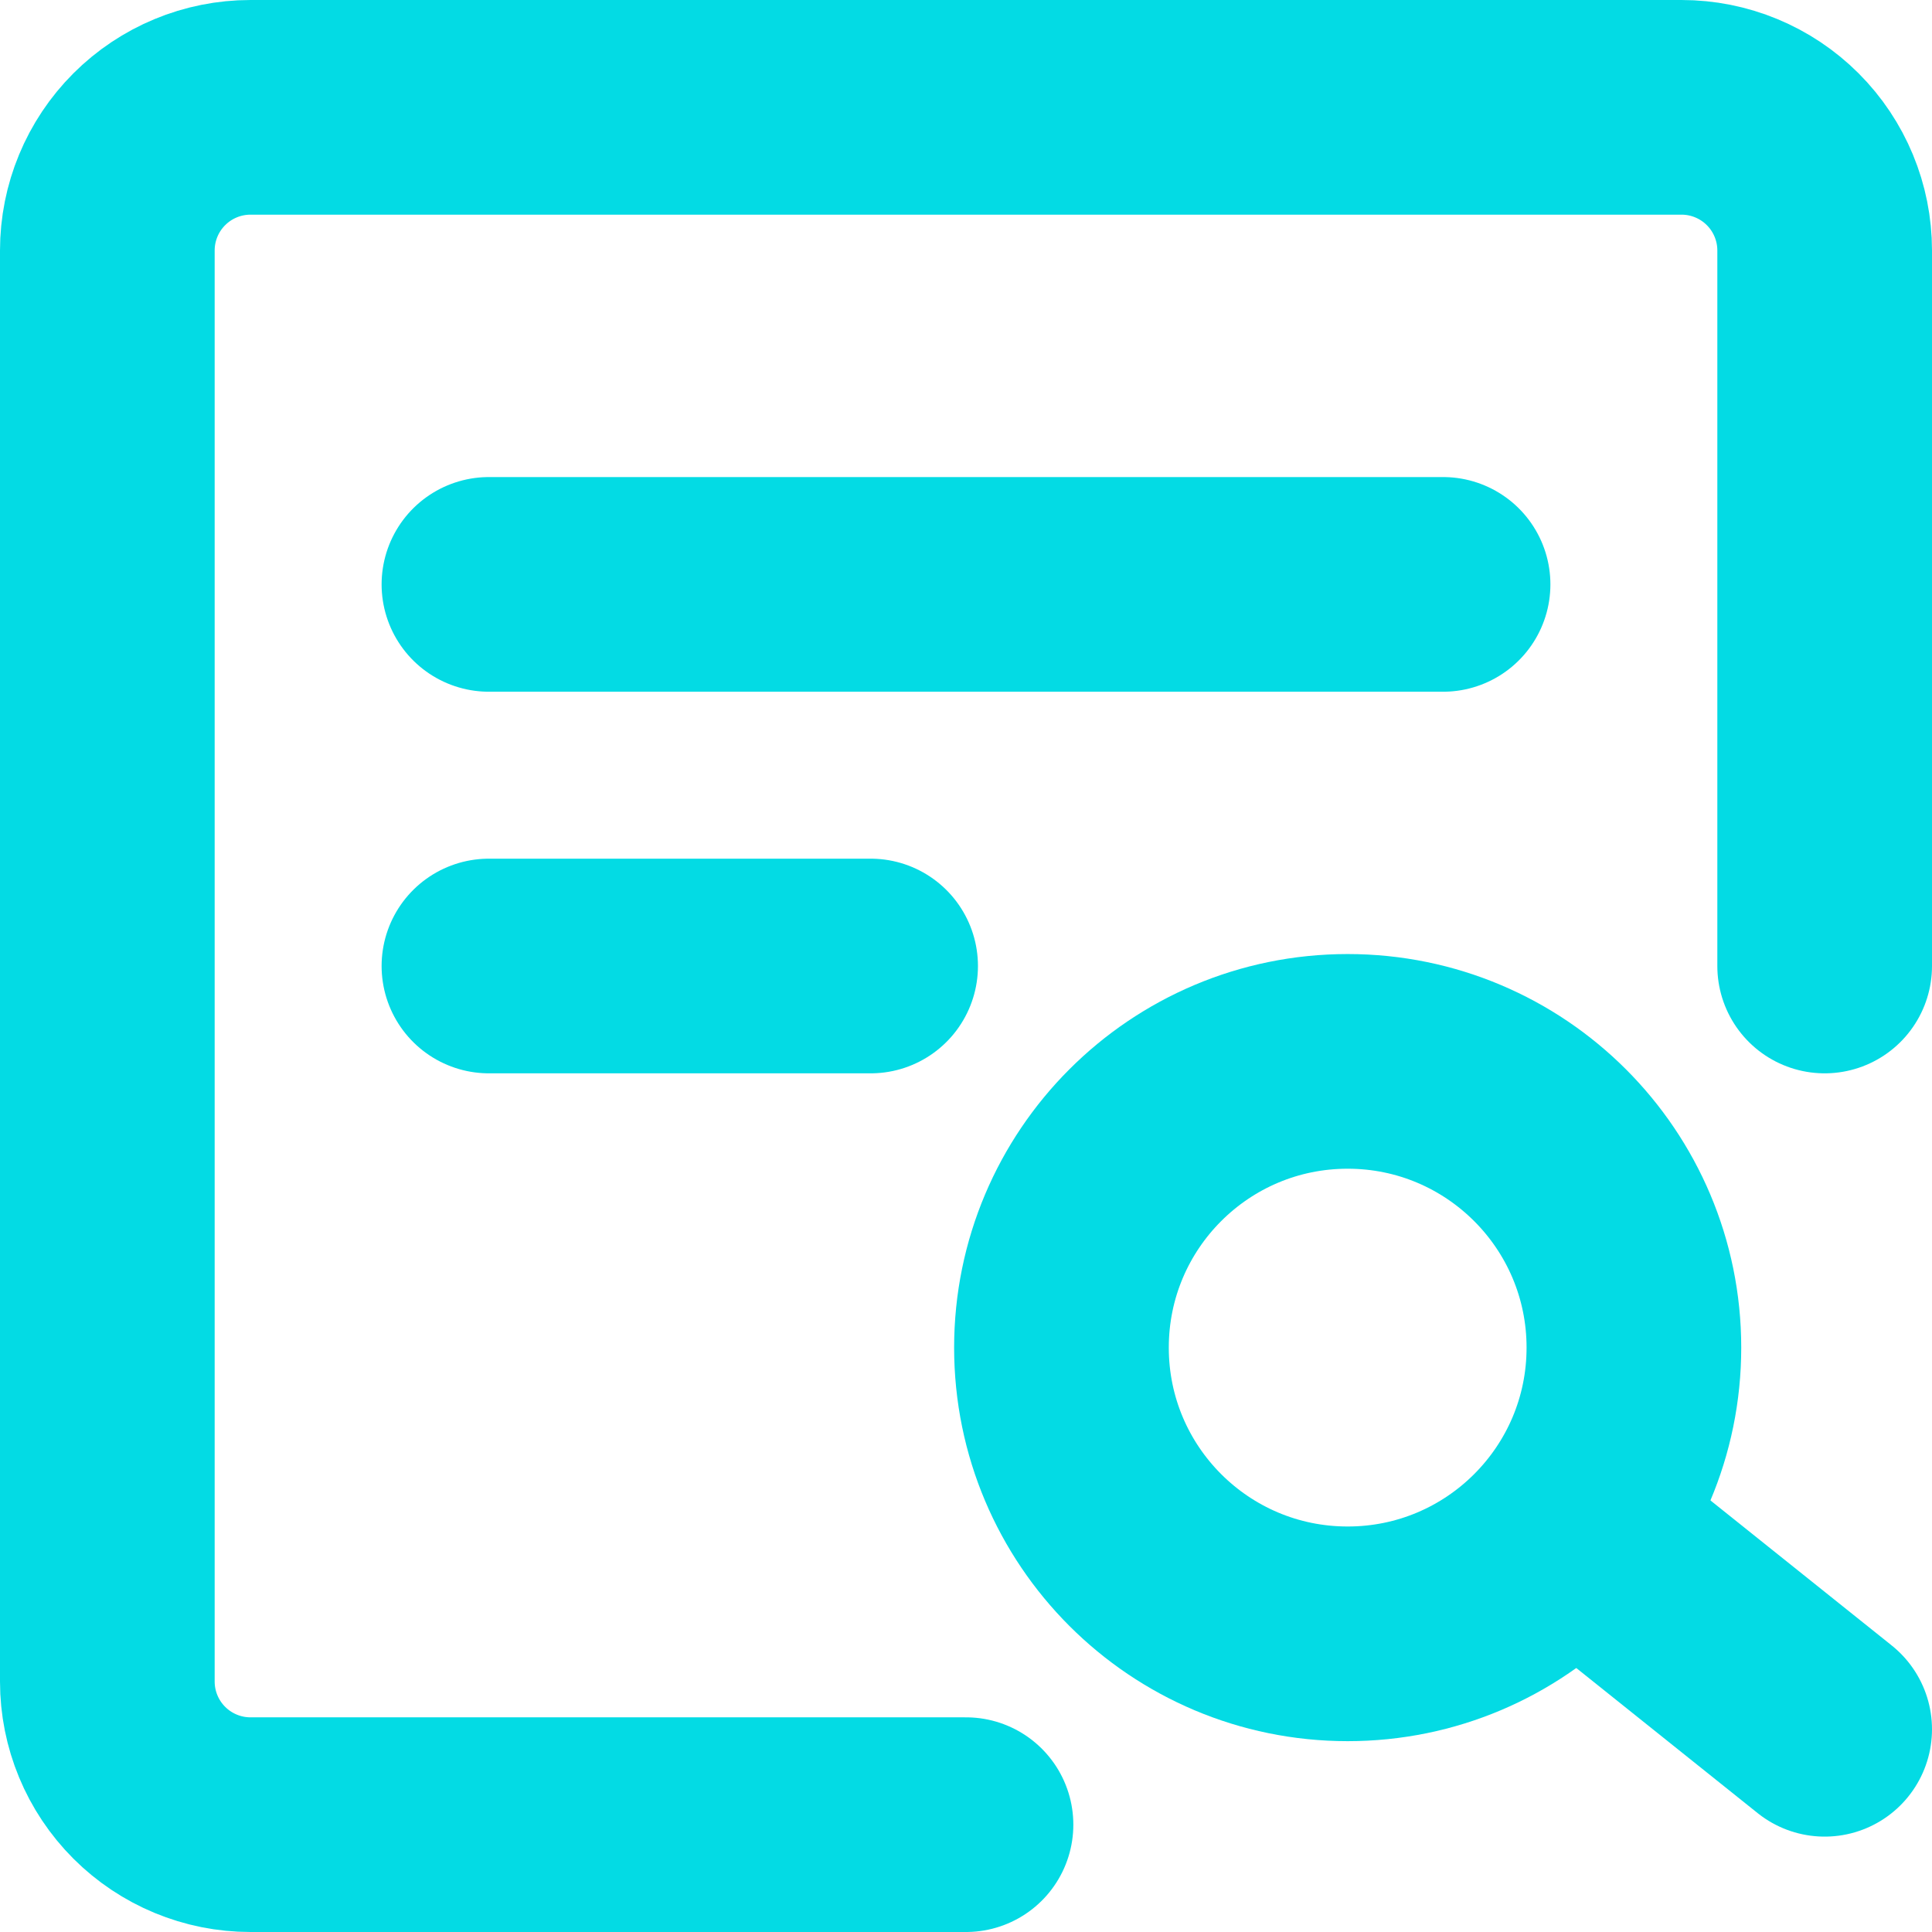 <svg width="27" height="27" viewBox="0 0 27 27" fill="none" xmlns="http://www.w3.org/2000/svg">
<path d="M25.5 13.5V3.5C25.5 2.97 25.289 2.461 24.914 2.086C24.539 1.711 24.03 1.5 23.5 1.5H3.5C2.97 1.5 2.461 1.711 2.086 2.086C1.711 2.461 1.5 2.97 1.5 3.5V23.5C1.5 24.03 1.711 24.539 2.086 24.914C2.461 25.289 2.97 25.5 3.5 25.5H13.5" stroke="#03DBE4" stroke-width="3" stroke-linecap="round" stroke-linejoin="round"/>
<path d="M18.834 22.833C21.043 22.833 22.834 21.043 22.834 18.833C22.834 16.624 21.043 14.833 18.834 14.833C16.624 14.833 14.834 16.624 14.834 18.833C14.834 21.043 16.624 22.833 18.834 22.833Z" stroke="#03DBE4" stroke-width="3"/>
<path d="M22.167 21.5L25.5 24.167M6.833 8.167H20.167M6.833 13.5H12.167" stroke="#03DBE4" stroke-width="3" stroke-linecap="round" stroke-linejoin="round"/>
</svg>
